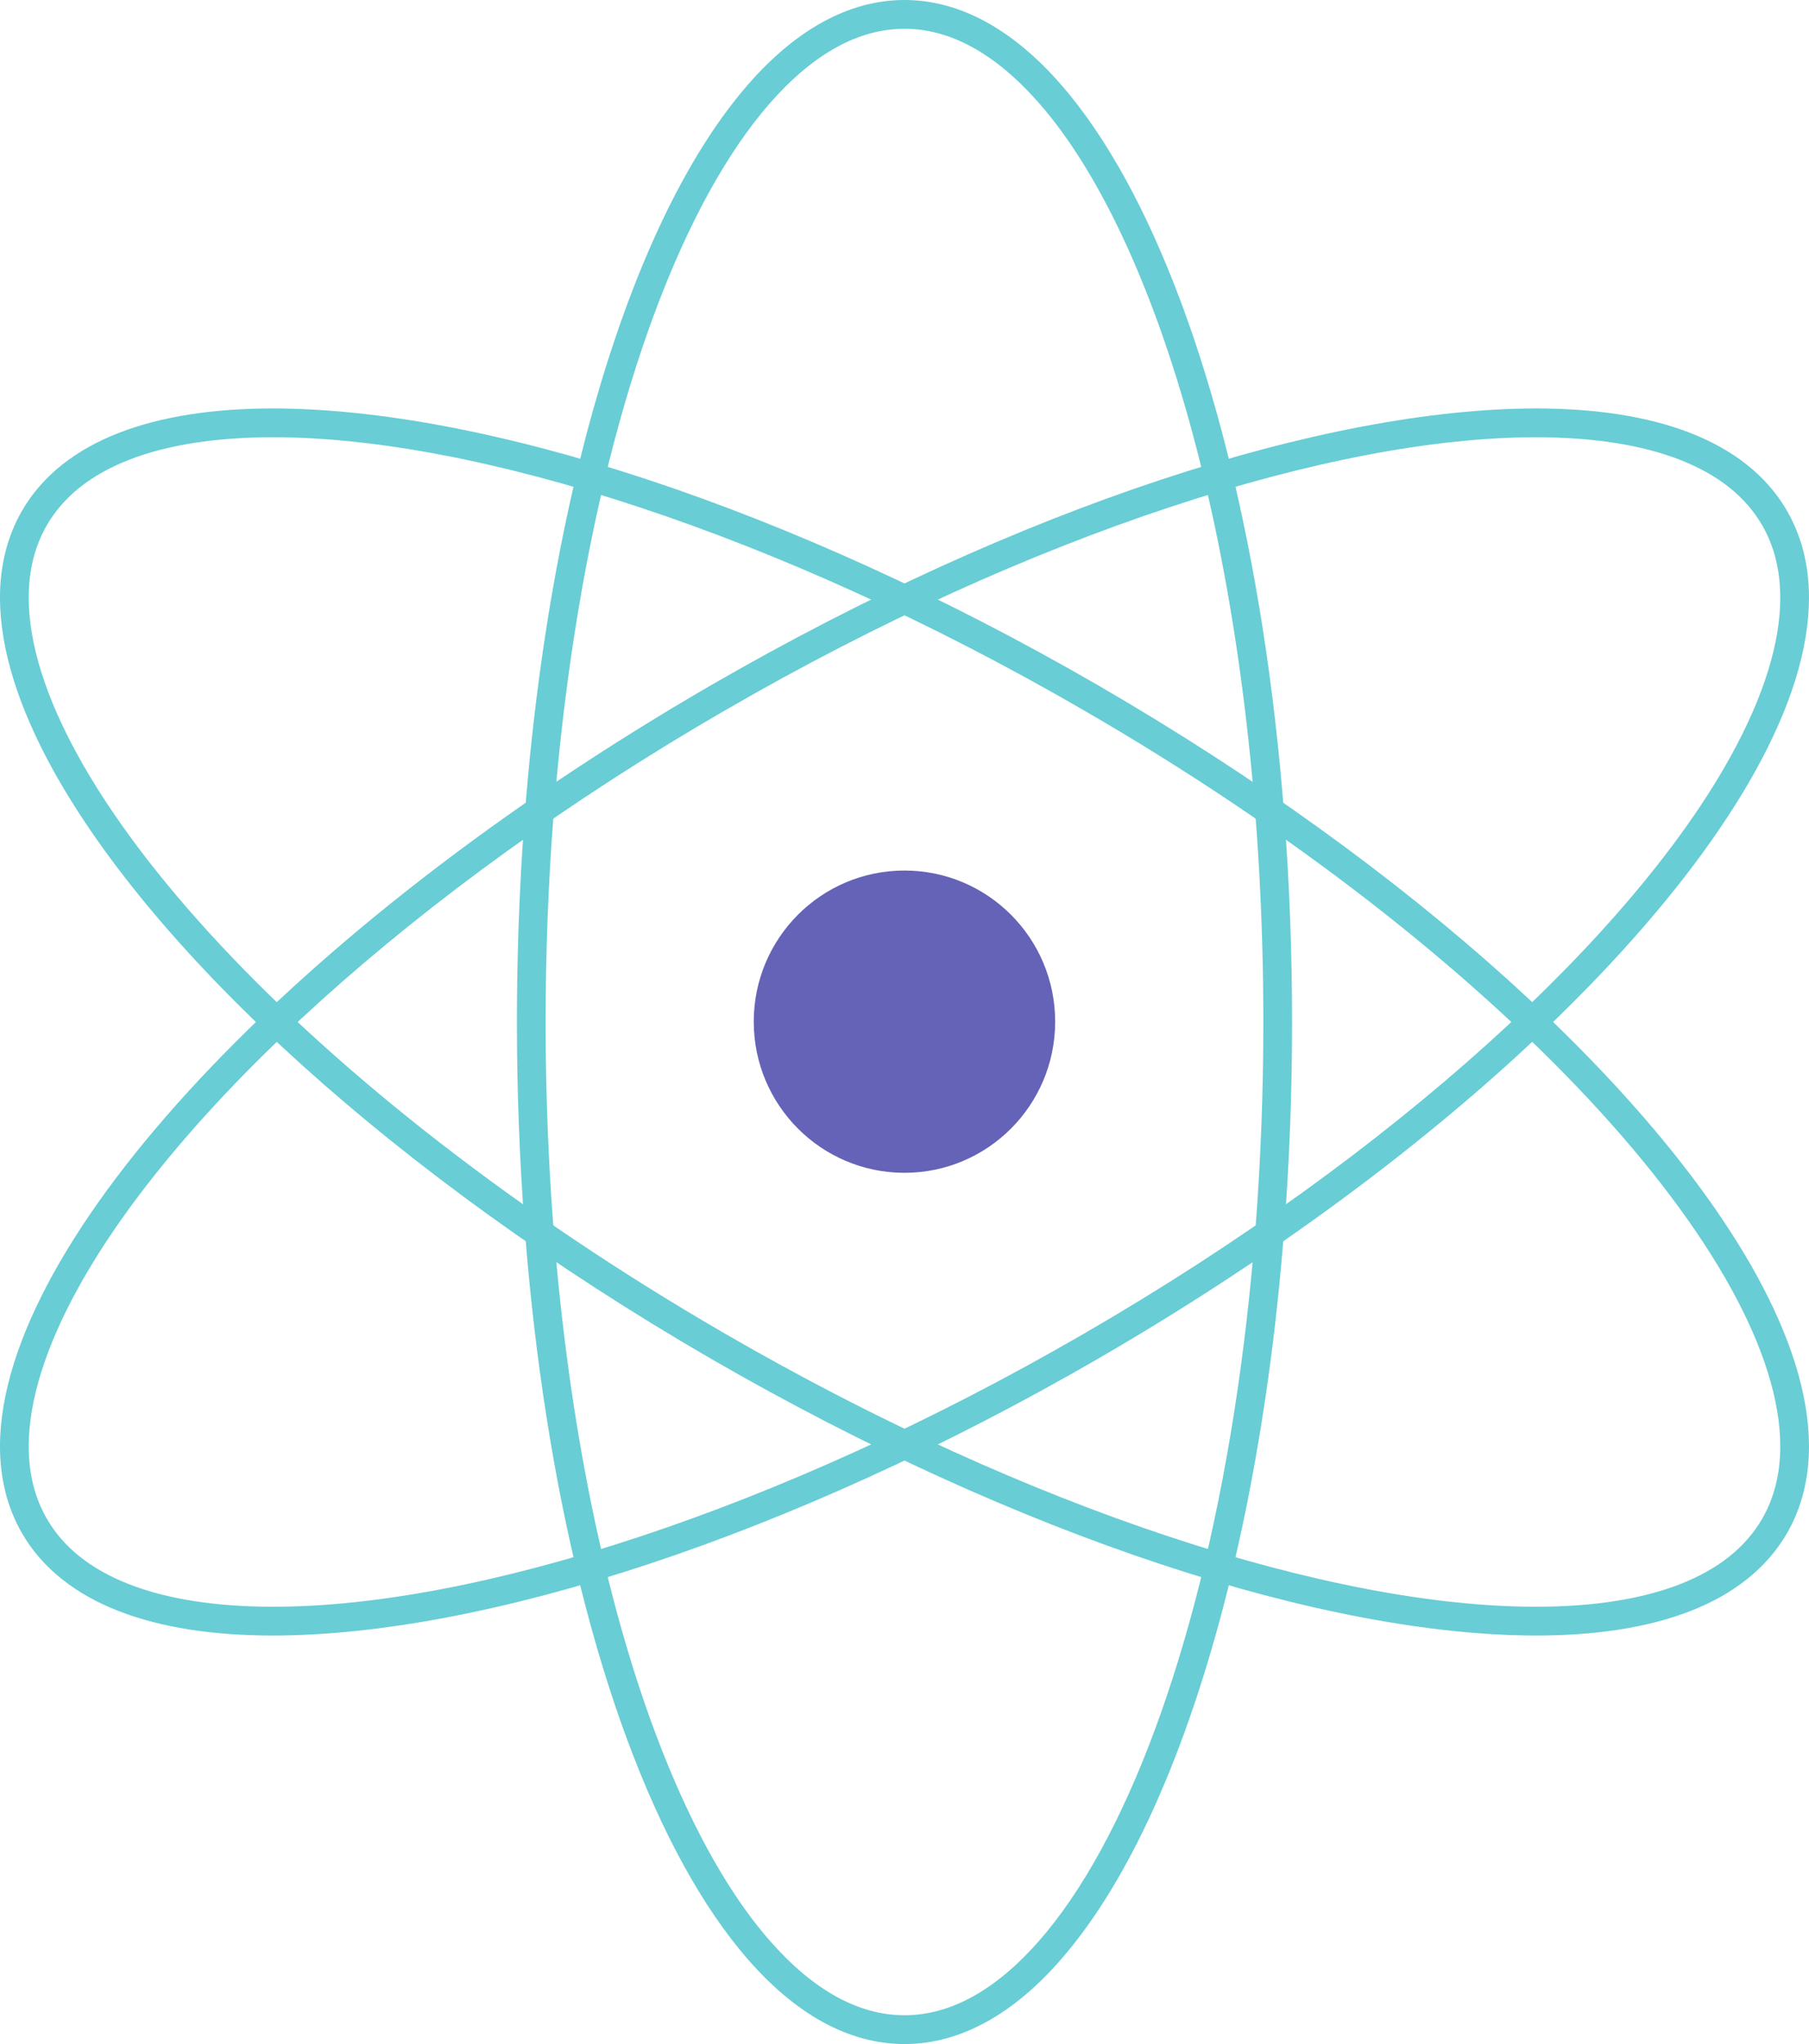 <svg width="108" height="122" viewBox="0 0 108 122" fill="none" xmlns="http://www.w3.org/2000/svg">
<path d="M42.859 80.344L43.287 79.601C30.885 72.423 20.443 64.204 13.133 56.373C9.478 52.458 6.606 48.64 4.663 45.117C2.716 41.594 1.711 38.371 1.715 35.673C1.715 34.047 2.07 32.614 2.791 31.358C3.786 29.634 5.427 28.333 7.712 27.441C9.992 26.551 12.901 26.097 16.298 26.098C28.366 26.086 46.464 31.826 64.711 42.398C77.115 49.576 87.558 57.793 94.867 65.626C98.522 69.541 101.393 73.359 103.337 76.882C105.283 80.404 106.289 83.628 106.285 86.325C106.284 87.951 105.93 89.383 105.209 90.639C104.214 92.364 102.573 93.665 100.288 94.558C98.008 95.446 95.098 95.9 91.702 95.899C79.632 95.91 61.535 90.172 43.287 79.601L42.859 80.344L42.43 81.088C60.886 91.761 79.125 97.607 91.702 97.618C95.249 97.617 98.355 97.152 100.909 96.159C103.459 95.17 105.47 93.624 106.693 91.499C107.581 89.957 108.001 88.203 108 86.325C107.996 83.204 106.869 79.739 104.837 76.05C98.728 65.004 84.369 51.802 65.569 40.909C47.113 30.236 28.874 24.39 16.298 24.379C12.751 24.381 9.645 24.845 7.091 25.839C4.541 26.829 2.53 28.373 1.307 30.499C0.418 32.04 -0.001 33.796 3.17911e-06 35.673C0.004 38.795 1.131 42.26 3.163 45.948C9.273 56.994 23.631 70.196 42.43 81.088L42.859 80.344Z" fill="#68CDD4"/>
<path d="M65.14 80.344L64.711 79.601C46.464 90.172 28.366 95.91 16.298 95.899C12.901 95.9 9.992 95.446 7.712 94.558C5.427 93.665 3.786 92.364 2.792 90.639C2.07 89.383 1.715 87.951 1.715 86.325C1.711 83.628 2.716 80.404 4.663 76.881C10.492 66.293 24.682 53.156 43.287 42.398C61.535 31.826 79.632 26.086 91.702 26.098C95.098 26.097 98.008 26.551 100.288 27.441C102.573 28.333 104.214 29.634 105.209 31.358C105.93 32.614 106.284 34.047 106.285 35.673C106.289 38.369 105.283 41.593 103.337 45.117C97.508 55.705 83.317 68.842 64.711 79.601L65.14 80.344L65.569 81.088C78.102 73.832 88.662 65.532 96.118 57.547C99.847 53.552 102.8 49.636 104.837 45.948C106.869 42.26 107.996 38.794 108 35.673C108.001 33.796 107.581 32.04 106.693 30.499C105.47 28.373 103.459 26.829 100.909 25.839C98.355 24.845 95.249 24.381 91.702 24.379C79.126 24.39 60.886 30.236 42.43 40.909C29.898 48.165 19.338 56.465 11.882 64.451C8.152 68.446 5.198 72.361 3.163 76.05C1.131 79.738 0.004 83.203 3.17912e-06 86.325C-0.001 88.201 0.418 89.957 1.307 91.499C2.53 93.624 4.541 95.17 7.091 96.159C9.645 97.152 12.751 97.617 16.298 97.618C28.874 97.607 47.113 91.761 65.569 81.088L65.14 80.344Z" fill="#68CDD4"/>
<path d="M76.282 60.999H75.424C75.426 77.519 72.937 92.474 68.952 103.227C66.963 108.602 64.595 112.922 62.029 115.847C59.454 118.781 56.746 120.282 53.999 120.281C51.252 120.282 48.546 118.781 45.971 115.847C42.117 111.458 38.731 103.932 36.355 94.415C33.972 84.898 32.575 73.39 32.575 60.999C32.574 44.478 35.063 29.523 39.047 18.772C41.037 13.397 43.405 9.078 45.971 6.152C48.546 3.217 51.252 1.716 53.999 1.718C56.746 1.716 59.454 3.217 62.029 6.152C65.882 10.54 69.267 18.066 71.644 27.582C74.028 37.101 75.424 48.608 75.424 60.999H76.282H77.138C77.136 44.303 74.637 29.189 70.559 18.174C68.516 12.666 66.083 8.178 63.316 5.018C60.56 1.866 57.406 0.001 53.999 0C50.593 0.001 47.439 1.866 44.683 5.018C40.539 9.759 37.121 17.484 34.693 27.165C32.271 36.844 30.862 48.478 30.862 60.999C30.863 77.694 33.363 92.81 37.441 103.825C39.484 109.333 41.917 113.82 44.683 116.981C47.439 120.134 50.593 121.999 53.999 122C57.406 121.999 60.56 120.134 63.316 116.981C67.461 112.24 70.879 104.514 73.307 94.834C75.729 85.154 77.138 73.52 77.138 60.999H76.282Z" fill="#68CDD4"/>
<path d="M62.141 60.999C62.141 65.506 58.495 69.161 53.999 69.161C49.503 69.161 45.858 65.506 45.858 60.999C45.858 56.491 49.503 52.838 53.999 52.838C58.495 52.838 62.141 56.491 62.141 60.999Z" fill="#6563B8"/>
<path d="M62.139 60.979H61.282C61.282 62.999 60.467 64.818 59.148 66.142C57.827 67.466 56.011 68.281 53.998 68.281C51.984 68.281 50.168 67.466 48.847 66.142C47.528 64.818 46.713 62.999 46.713 60.979C46.713 58.959 47.528 57.139 48.847 55.815C50.168 54.492 51.984 53.677 53.998 53.676C56.011 53.677 57.827 54.492 59.148 55.815C60.467 57.139 61.282 58.959 61.282 60.979H62.139H62.995C62.995 55.995 58.968 51.958 53.998 51.958C49.027 51.958 45 55.995 45 60.979C45 65.961 49.027 69.999 53.998 70C58.968 69.999 62.995 65.961 62.995 60.979H62.139Z" fill="#6563B8"/>
</svg>

